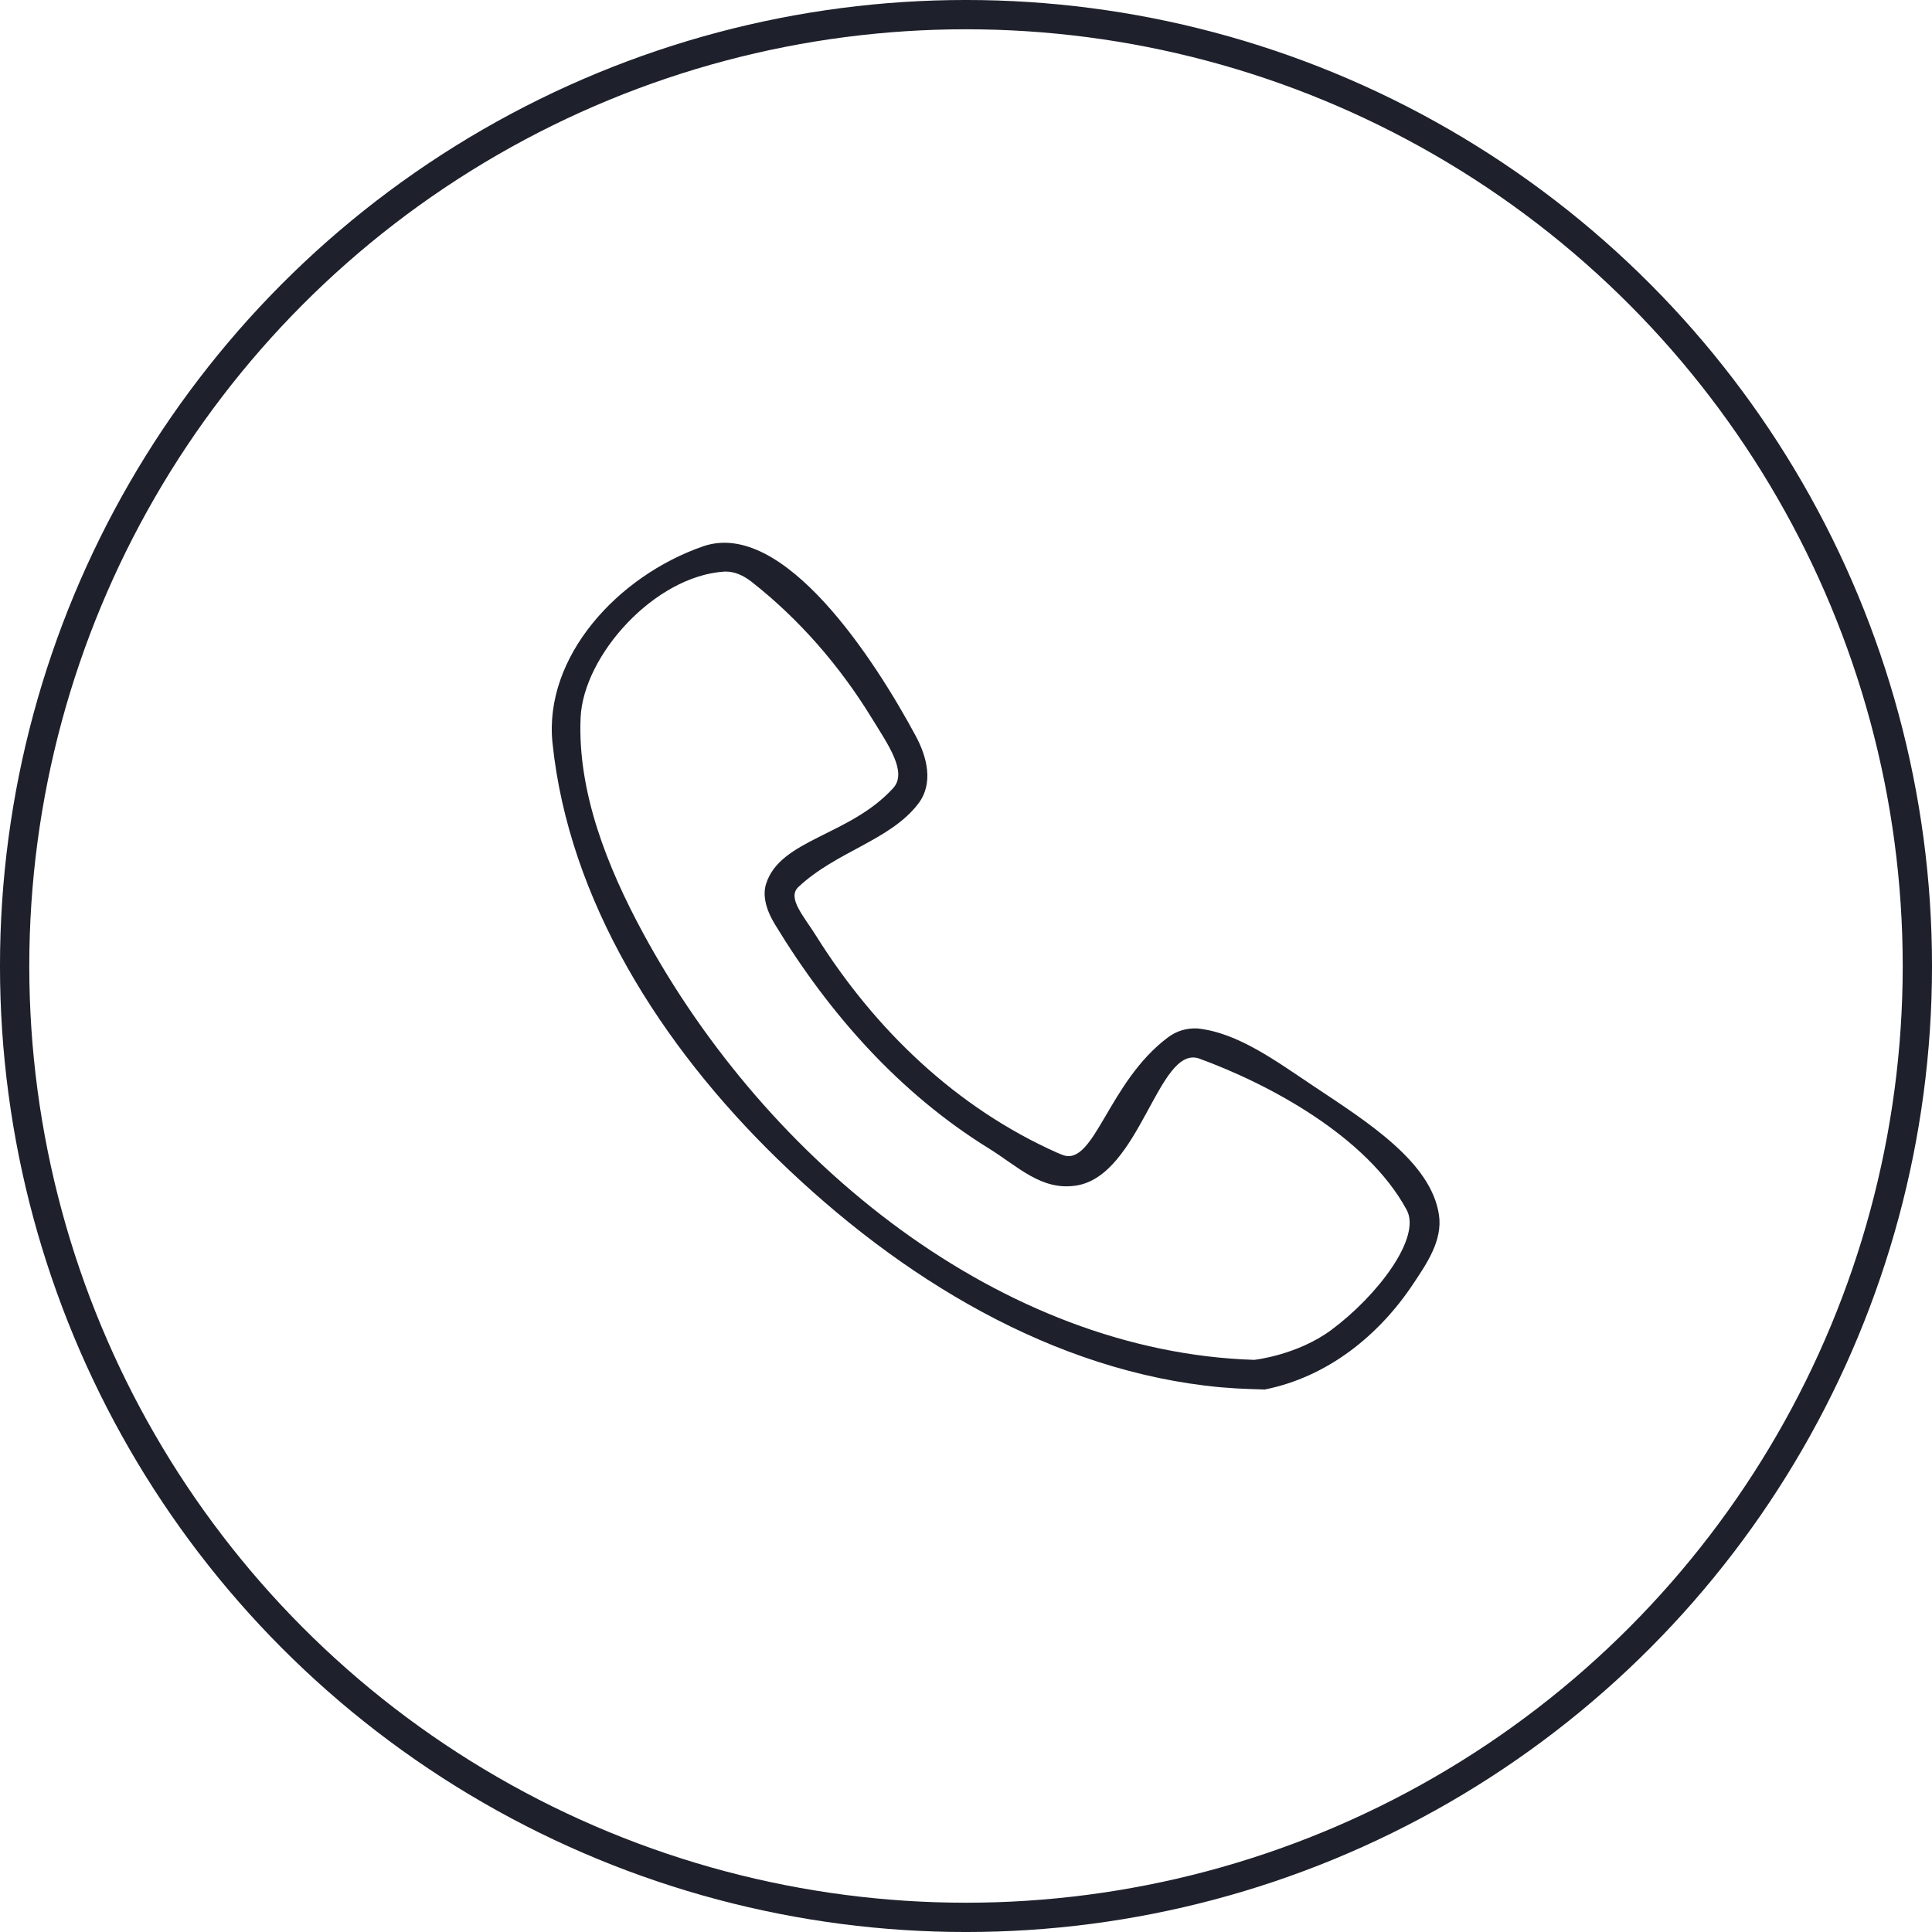 <?xml version="1.0" encoding="UTF-8" standalone="no"?><!DOCTYPE svg PUBLIC "-//W3C//DTD SVG 1.1//EN" "http://www.w3.org/Graphics/SVG/1.1/DTD/svg11.dtd"><svg width="100%" height="100%" viewBox="0 0 275 275" version="1.1" xmlns="http://www.w3.org/2000/svg" xmlns:xlink="http://www.w3.org/1999/xlink" xml:space="preserve" xmlns:serif="http://www.serif.com/" style="fill-rule:evenodd;clip-rule:evenodd;stroke-linecap:round;stroke-linejoin:round;stroke-miterlimit:1.5;"><circle cx="137.5" cy="137.5" r="135.417" style="fill:none;stroke:#1e212c;stroke-width:4.17px;"/><path d="M170.474,146.391c5.781,0.619 11.218,4.688 16.734,8.362c7.436,4.953 16.501,10.668 17.613,18.169c0.544,3.667 -1.757,6.949 -3.665,9.824c-4.9,7.381 -12.23,13.261 -21.135,15.036c0,0 -2.167,-0.072 -2.167,-0.072c-0.638,-0.02 -1.275,-0.051 -1.913,-0.086c-0.73,-0.044 -1.458,-0.098 -2.186,-0.159c-23.788,-2.195 -45.624,-15.503 -63.098,-32.506c-16.632,-16.185 -29.688,-36.83 -32.013,-59.183c-1.276,-12.268 9.265,-23.793 21.422,-28.008c11.435,-3.964 24.418,16.074 30.292,27.012c1.554,2.893 2.598,6.692 0.327,9.645c-4.013,5.217 -11.635,6.746 -17.051,11.837c-1.654,1.554 0.855,4.235 2.563,6.999c8.302,13.217 19.84,24.393 34.344,30.847c0.25,0.111 0.503,0.214 0.761,0.306c4.507,1.593 6.406,-10.394 14.979,-16.782c1.172,-0.873 2.632,-1.333 4.193,-1.241Zm-67.311,-65.035c-10.008,0.607 -20.146,11.975 -20.521,20.82c-0.444,10.478 3.737,21.112 8.872,30.599c17.762,32.812 51.117,59.656 87.013,60.787c0,0 6.113,-0.655 10.977,-4.262c6.531,-4.844 12.855,-13.12 10.727,-17.074c-5.65,-10.498 -19.716,-17.982 -29.631,-21.584c-5.774,-1.777 -8.315,16.719 -17.436,18.114c-4.938,0.756 -8.243,-2.709 -12.436,-5.304c-12.616,-7.808 -22.649,-19.065 -30.447,-31.914c-0.197,-0.341 -0.388,-0.683 -0.566,-1.033c-0.716,-1.461 -1.161,-3.143 -0.671,-4.698c2.004,-6.365 11.926,-6.836 18.097,-13.636c2.058,-2.268 -0.738,-6.181 -3.067,-9.976c-4.551,-7.419 -10.327,-14.095 -17.205,-19.468c-1.079,-0.812 -2.309,-1.405 -3.706,-1.371Z" style="fill:#1e212c;fill-rule:nonzero;"/></svg>